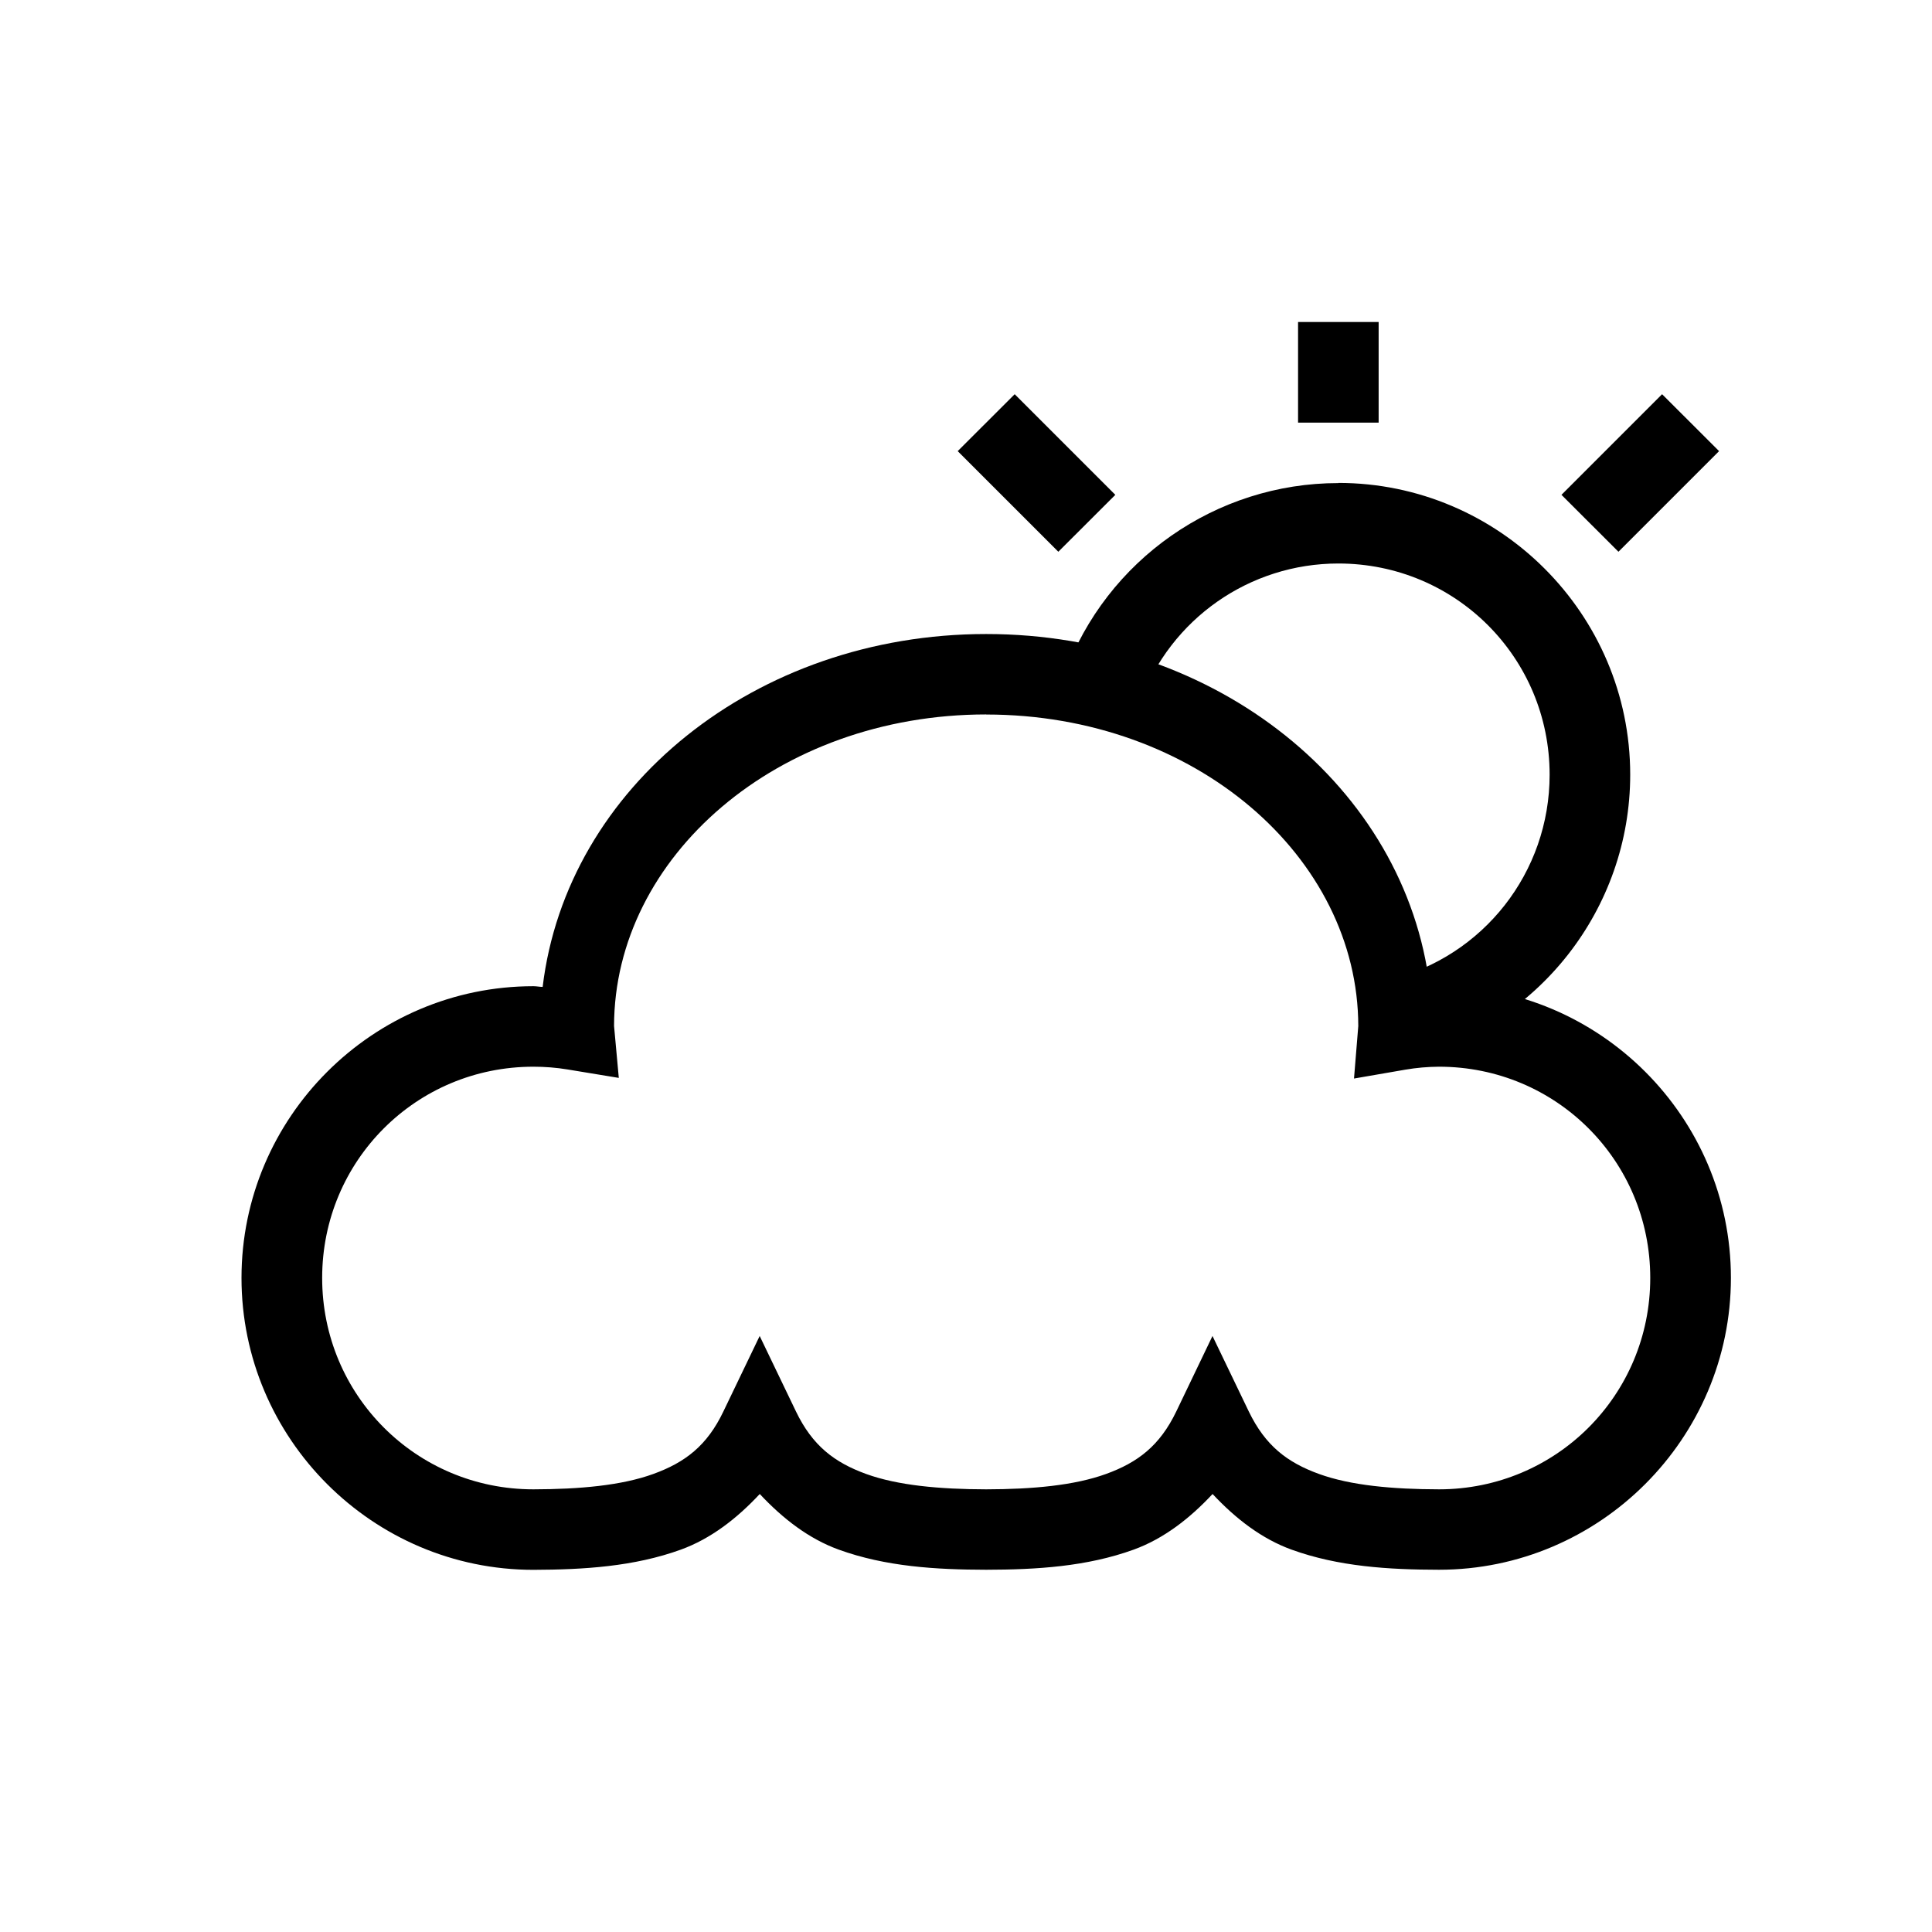 <svg width="24" height="24" viewBox="0 0 24 24" fill="none" xmlns="http://www.w3.org/2000/svg">
<path d="M12.251 7.876C9.385 7.876 7.039 9.779 6.741 12.26C6.702 12.259 6.664 12.251 6.626 12.251C4.63 12.251 3 13.879 3 15.875C3 17.871 4.63 19.501 6.626 19.501H6.627C7.25 19.499 7.876 19.461 8.458 19.25C8.827 19.116 9.152 18.866 9.438 18.559C9.725 18.866 10.049 19.116 10.419 19.25C11.001 19.461 11.627 19.499 12.25 19.5H12.252C12.875 19.499 13.501 19.461 14.083 19.25C14.452 19.116 14.777 18.866 15.063 18.559C15.35 18.866 15.674 19.116 16.044 19.25C16.626 19.461 17.252 19.499 17.875 19.5H17.876C19.872 19.5 21.502 17.87 21.502 15.874C21.502 13.878 19.872 12.25 17.876 12.25H17.872C17.834 12.25 17.798 12.259 17.761 12.26C17.462 9.779 15.116 7.876 12.251 7.876ZM12.251 8.876C14.848 8.876 16.871 10.649 16.873 12.747L16.82 13.398L17.456 13.288C17.595 13.264 17.734 13.252 17.876 13.251C19.331 13.251 20.5 14.419 20.5 15.875C20.5 17.33 19.332 18.5 17.877 18.501C17.3 18.5 16.779 18.453 16.385 18.31C15.991 18.167 15.719 17.96 15.513 17.534L15.062 16.596L14.612 17.534C14.407 17.96 14.134 18.167 13.74 18.31C13.346 18.453 12.827 18.5 12.251 18.501C11.674 18.5 11.153 18.453 10.759 18.31C10.366 18.167 10.093 17.96 9.888 17.534L9.437 16.596L8.986 17.534C8.783 17.96 8.51 18.167 8.116 18.31C7.723 18.453 7.202 18.5 6.626 18.501C5.17 18.501 4.002 17.33 4.002 15.875C4.002 14.419 5.17 13.251 6.626 13.251C6.768 13.251 6.909 13.262 7.049 13.285L7.687 13.39L7.628 12.745C7.631 10.648 9.653 8.876 12.251 8.875L12.251 8.876Z" fill="black"/>
<path d="M16.626 6.001C15.106 6.001 13.745 6.952 13.223 8.379L14.162 8.724C14.541 7.687 15.523 7 16.626 7C18.081 7 19.25 8.169 19.25 9.624C19.25 10.835 18.429 11.883 17.254 12.173L17.494 13.143C19.111 12.744 20.251 11.288 20.251 9.623C20.251 7.627 18.621 5.999 16.625 5.999L16.626 6.001Z" fill="black"/>
<path d="M16.125 4V5.25H17.126V4H16.125Z" fill="black"/>
<path d="M20.647 4.897L19.397 6.147L20.105 6.854L21.355 5.604L20.647 4.897Z" fill="black"/>
<path d="M12.605 4.897L11.897 5.604L13.147 6.854L13.855 6.147L12.605 4.897Z" fill="black"/>
</svg>
